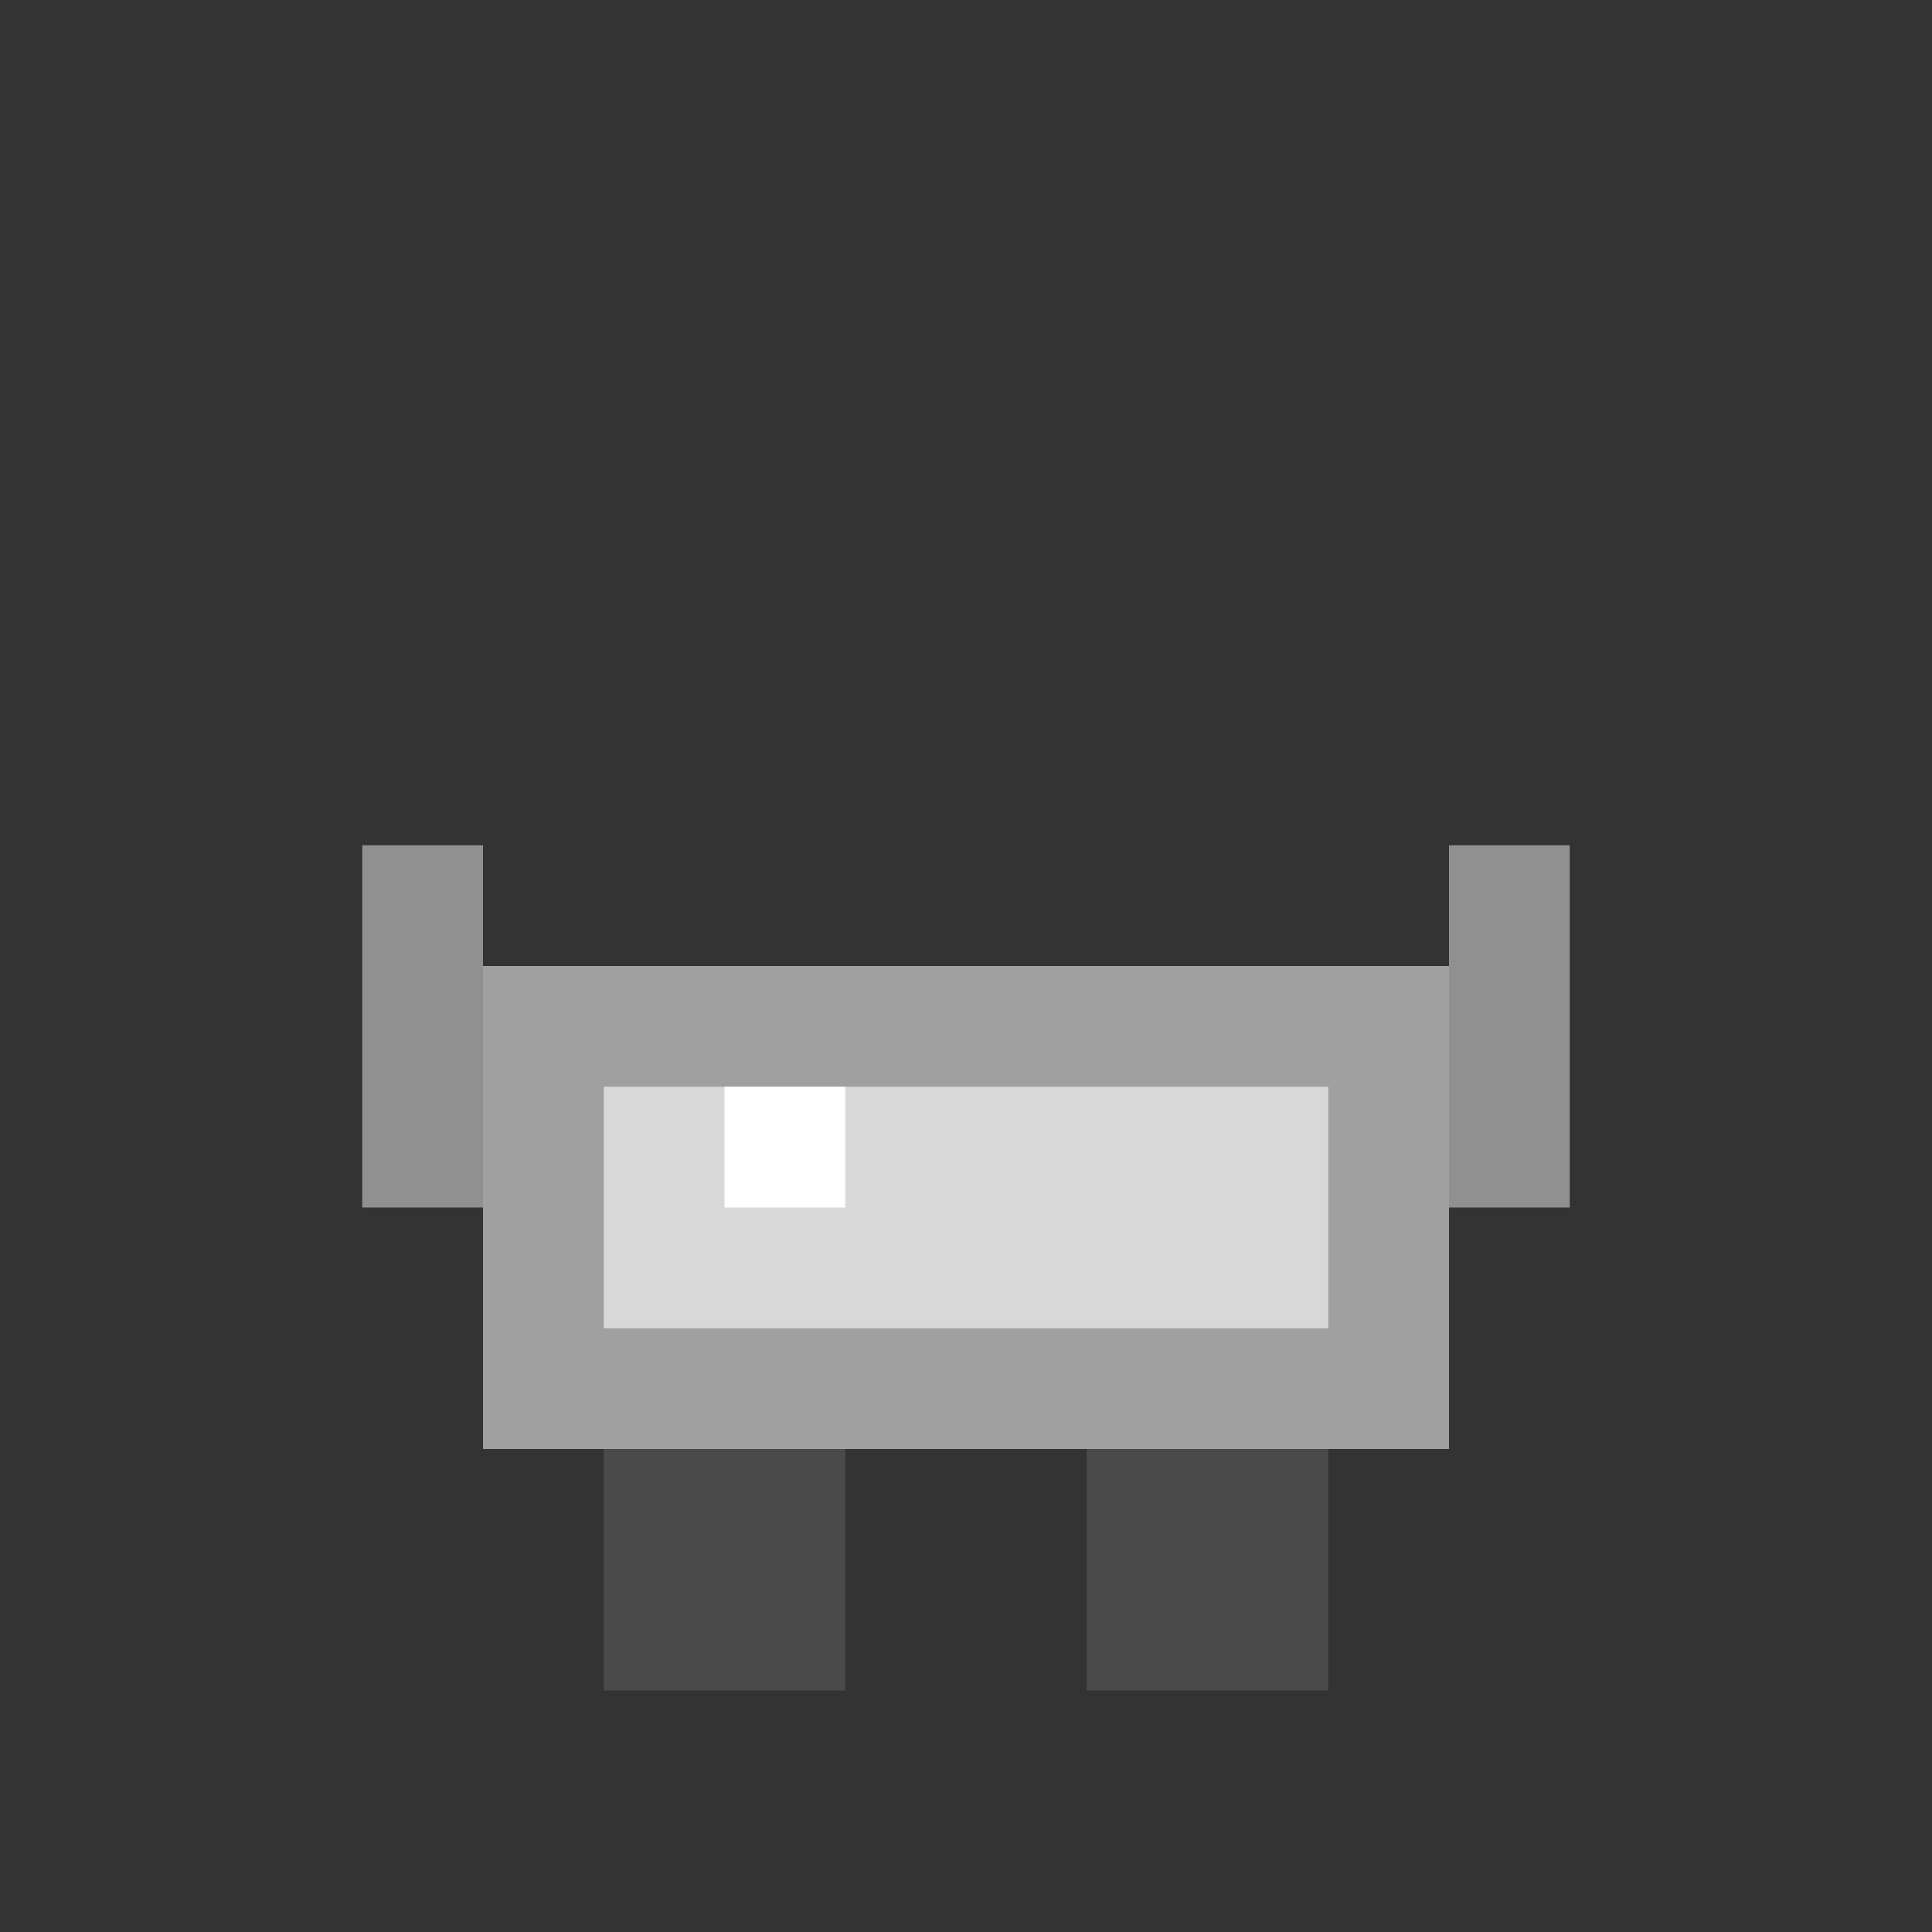 <svg xmlns="http://www.w3.org/2000/svg" viewBox="0 0 16 16" role="img" aria-label="Carrinho de Mina">
  <rect x="0" y="0" width="16" height="16" fill="#333333" stroke="none"/>
  <!-- Corpo do carrinho -->
  <rect fill="#A0A0A0" x="4" y="8" width="8" height="4"/>
  <rect fill="#D8D8D8" x="5" y="9" width="6" height="2"/>
  <!-- Laterais -->
  <rect fill="#909090" x="3" y="7" width="1" height="3"/>
  <rect fill="#909090" x="12" y="7" width="1" height="3"/>
  <!-- Rodas -->
  <rect fill="#4A4A4A" x="5" y="12" width="2" height="2"/>
  <rect fill="#4A4A4A" x="9" y="12" width="2" height="2"/>
  <!-- Brilho -->
  <rect fill="#FFFFFF" x="6" y="9" width="1" height="1"/>
</svg>
